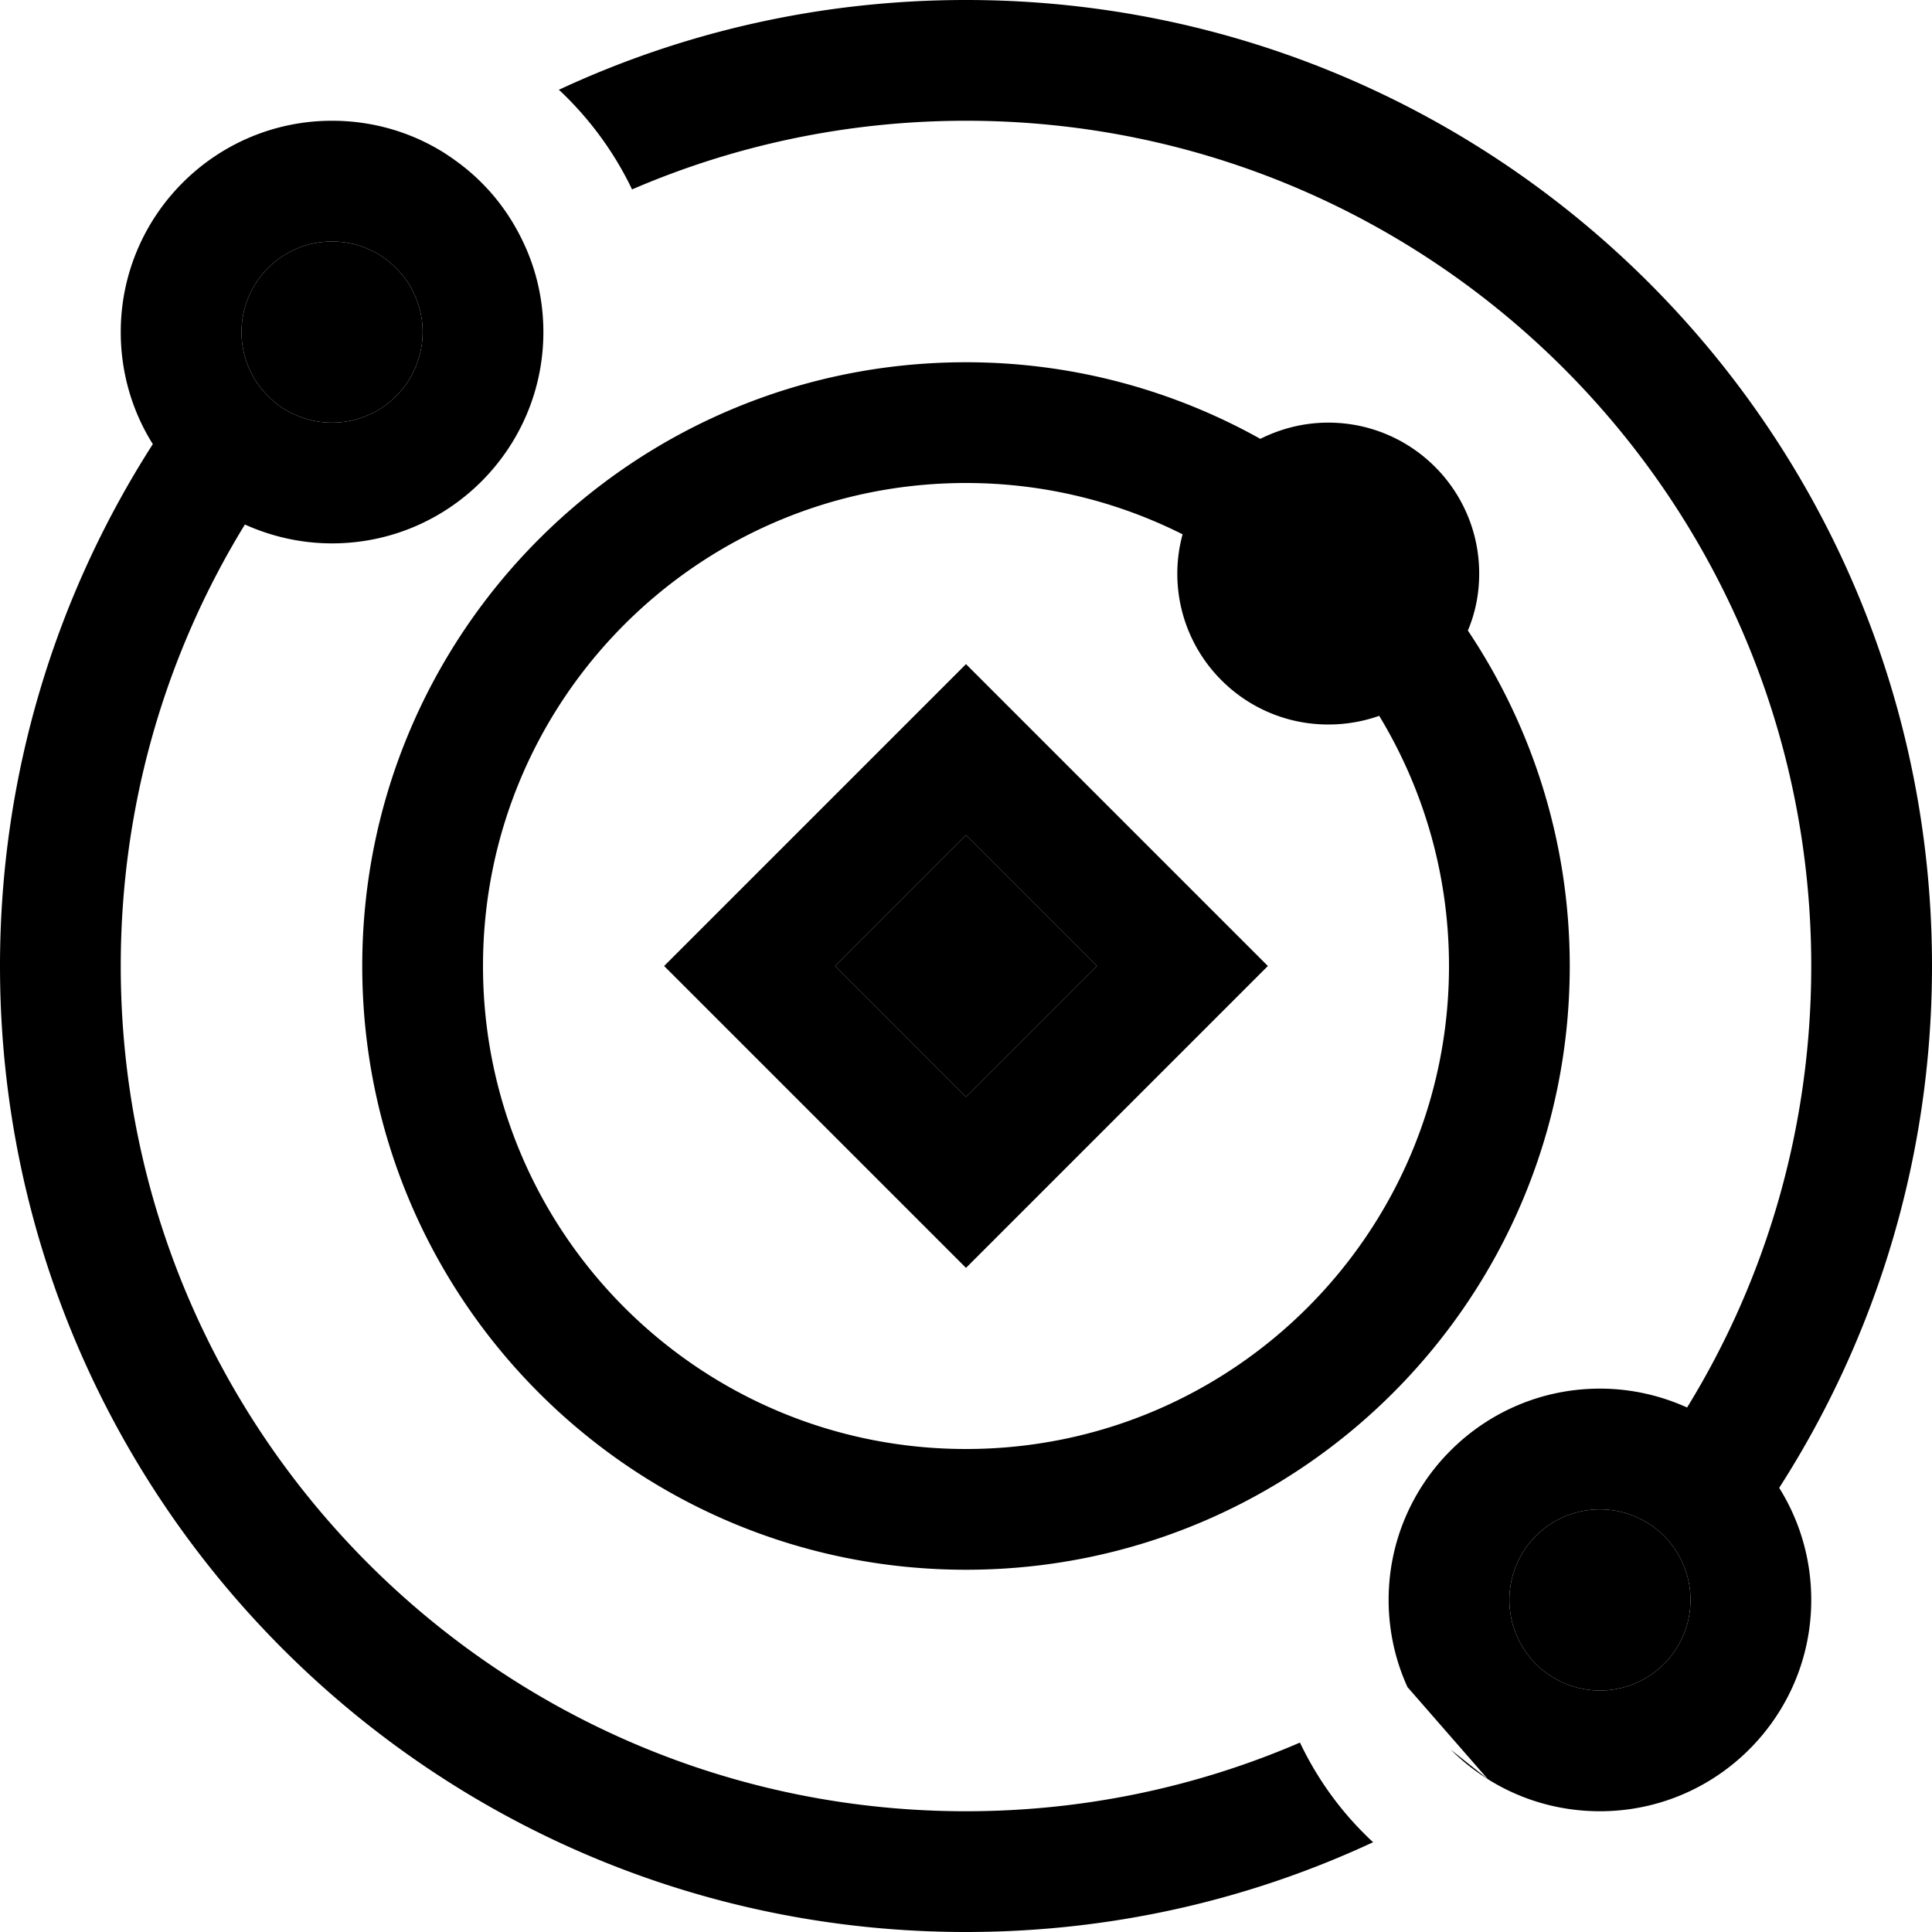 <svg xmlns="http://www.w3.org/2000/svg" viewBox="0 0 512 512"><path class="pr-icon-duotone-secondary" d="M64 88a24 24 0 1 0 48 0A24 24 0 1 0 64 88zM221.3 256L256 290.7 290.7 256 256 221.3 221.3 256zM400 424a24 24 0 1 0 48 0 24 24 0 1 0 -48 0z"/><path class="pr-icon-duotone-primary" d="M32 256c0 123.7 100.3 224 224 224c31.4 0 61.4-6.5 88.5-18.2c4.2 8.8 9.9 17.1 17.3 24.4c.7 .7 1.4 1.4 2.1 2C331.1 503.5 294.5 512 256 512C114.6 512 0 397.4 0 256c0-50.9 14.9-98.4 40.5-138.3C35.1 109.1 32 98.9 32 88c0-30.9 25.1-56 56-56c10.9 0 21.1 3.1 29.7 8.5c0 0 0 0 0 0c3.4 2.2 6.7 4.7 9.7 7.7l.2 .2 .1 .1c4.9 4.9 8.6 10.5 11.3 16.4c0 0 0 0 0 0c3.2 7 5 14.8 5 23.1c0 30.9-25.1 56-56 56c-8.2 0-16-1.8-23.1-5C44 173.1 32 213.1 32 256zM394.3 471.5s0 0 0 0c-3.5-2.2-6.8-4.8-9.8-7.8l9.8 7.8zM424 480c-10.9 0-21.1-3.1-29.7-8.5L373 447.1c-3.2-7-5-14.9-5-23.1c0-30.9 25.1-56 56-56c8.2 0 16 1.8 23.1 5c20.9-34 32.9-74.1 32.9-117C480 132.3 379.7 32 256 32c-31.4 0-61.4 6.5-88.5 18.2c-4.2-8.8-10-17.1-17.3-24.4c-.7-.7-1.4-1.4-2.1-2C180.9 8.5 217.5 0 256 0C397.4 0 512 114.6 512 256c0 50.9-14.9 98.4-40.5 138.3c5.4 8.6 8.5 18.8 8.5 29.7c0 30.9-25.1 56-56 56zm24-56a24 24 0 1 0 -48 0 24 24 0 1 0 48 0zM88 112a24 24 0 1 0 0-48 24 24 0 1 0 0 48zm264 80c-22.1 0-40-17.9-40-40c0-3.6 .5-7.1 1.4-10.4C296.1 132.9 276.6 128 256 128c-70.7 0-128 57.3-128 128s57.3 128 128 128s128-57.3 128-128c0-24.3-6.8-47-18.5-66.3c-4.2 1.5-8.8 2.3-13.5 2.3zm64 64c0 88.4-71.6 160-160 160s-160-71.6-160-160s71.6-160 160-160c28.3 0 54.9 7.4 78 20.3c5.4-2.7 11.5-4.3 18-4.3c22.1 0 40 17.9 40 40c0 5.3-1 10.4-3 15.1c17 25.4 27 56 27 88.9zM256 336l-22.6-22.6-34.7-34.7L176 256l22.6-22.6 34.7-34.7L256 176l22.6 22.6 34.7 34.7L336 256l-22.6 22.6-34.7 34.7L256 336zm0-114.7L221.3 256 256 290.7 290.7 256 256 221.3z"/></svg>